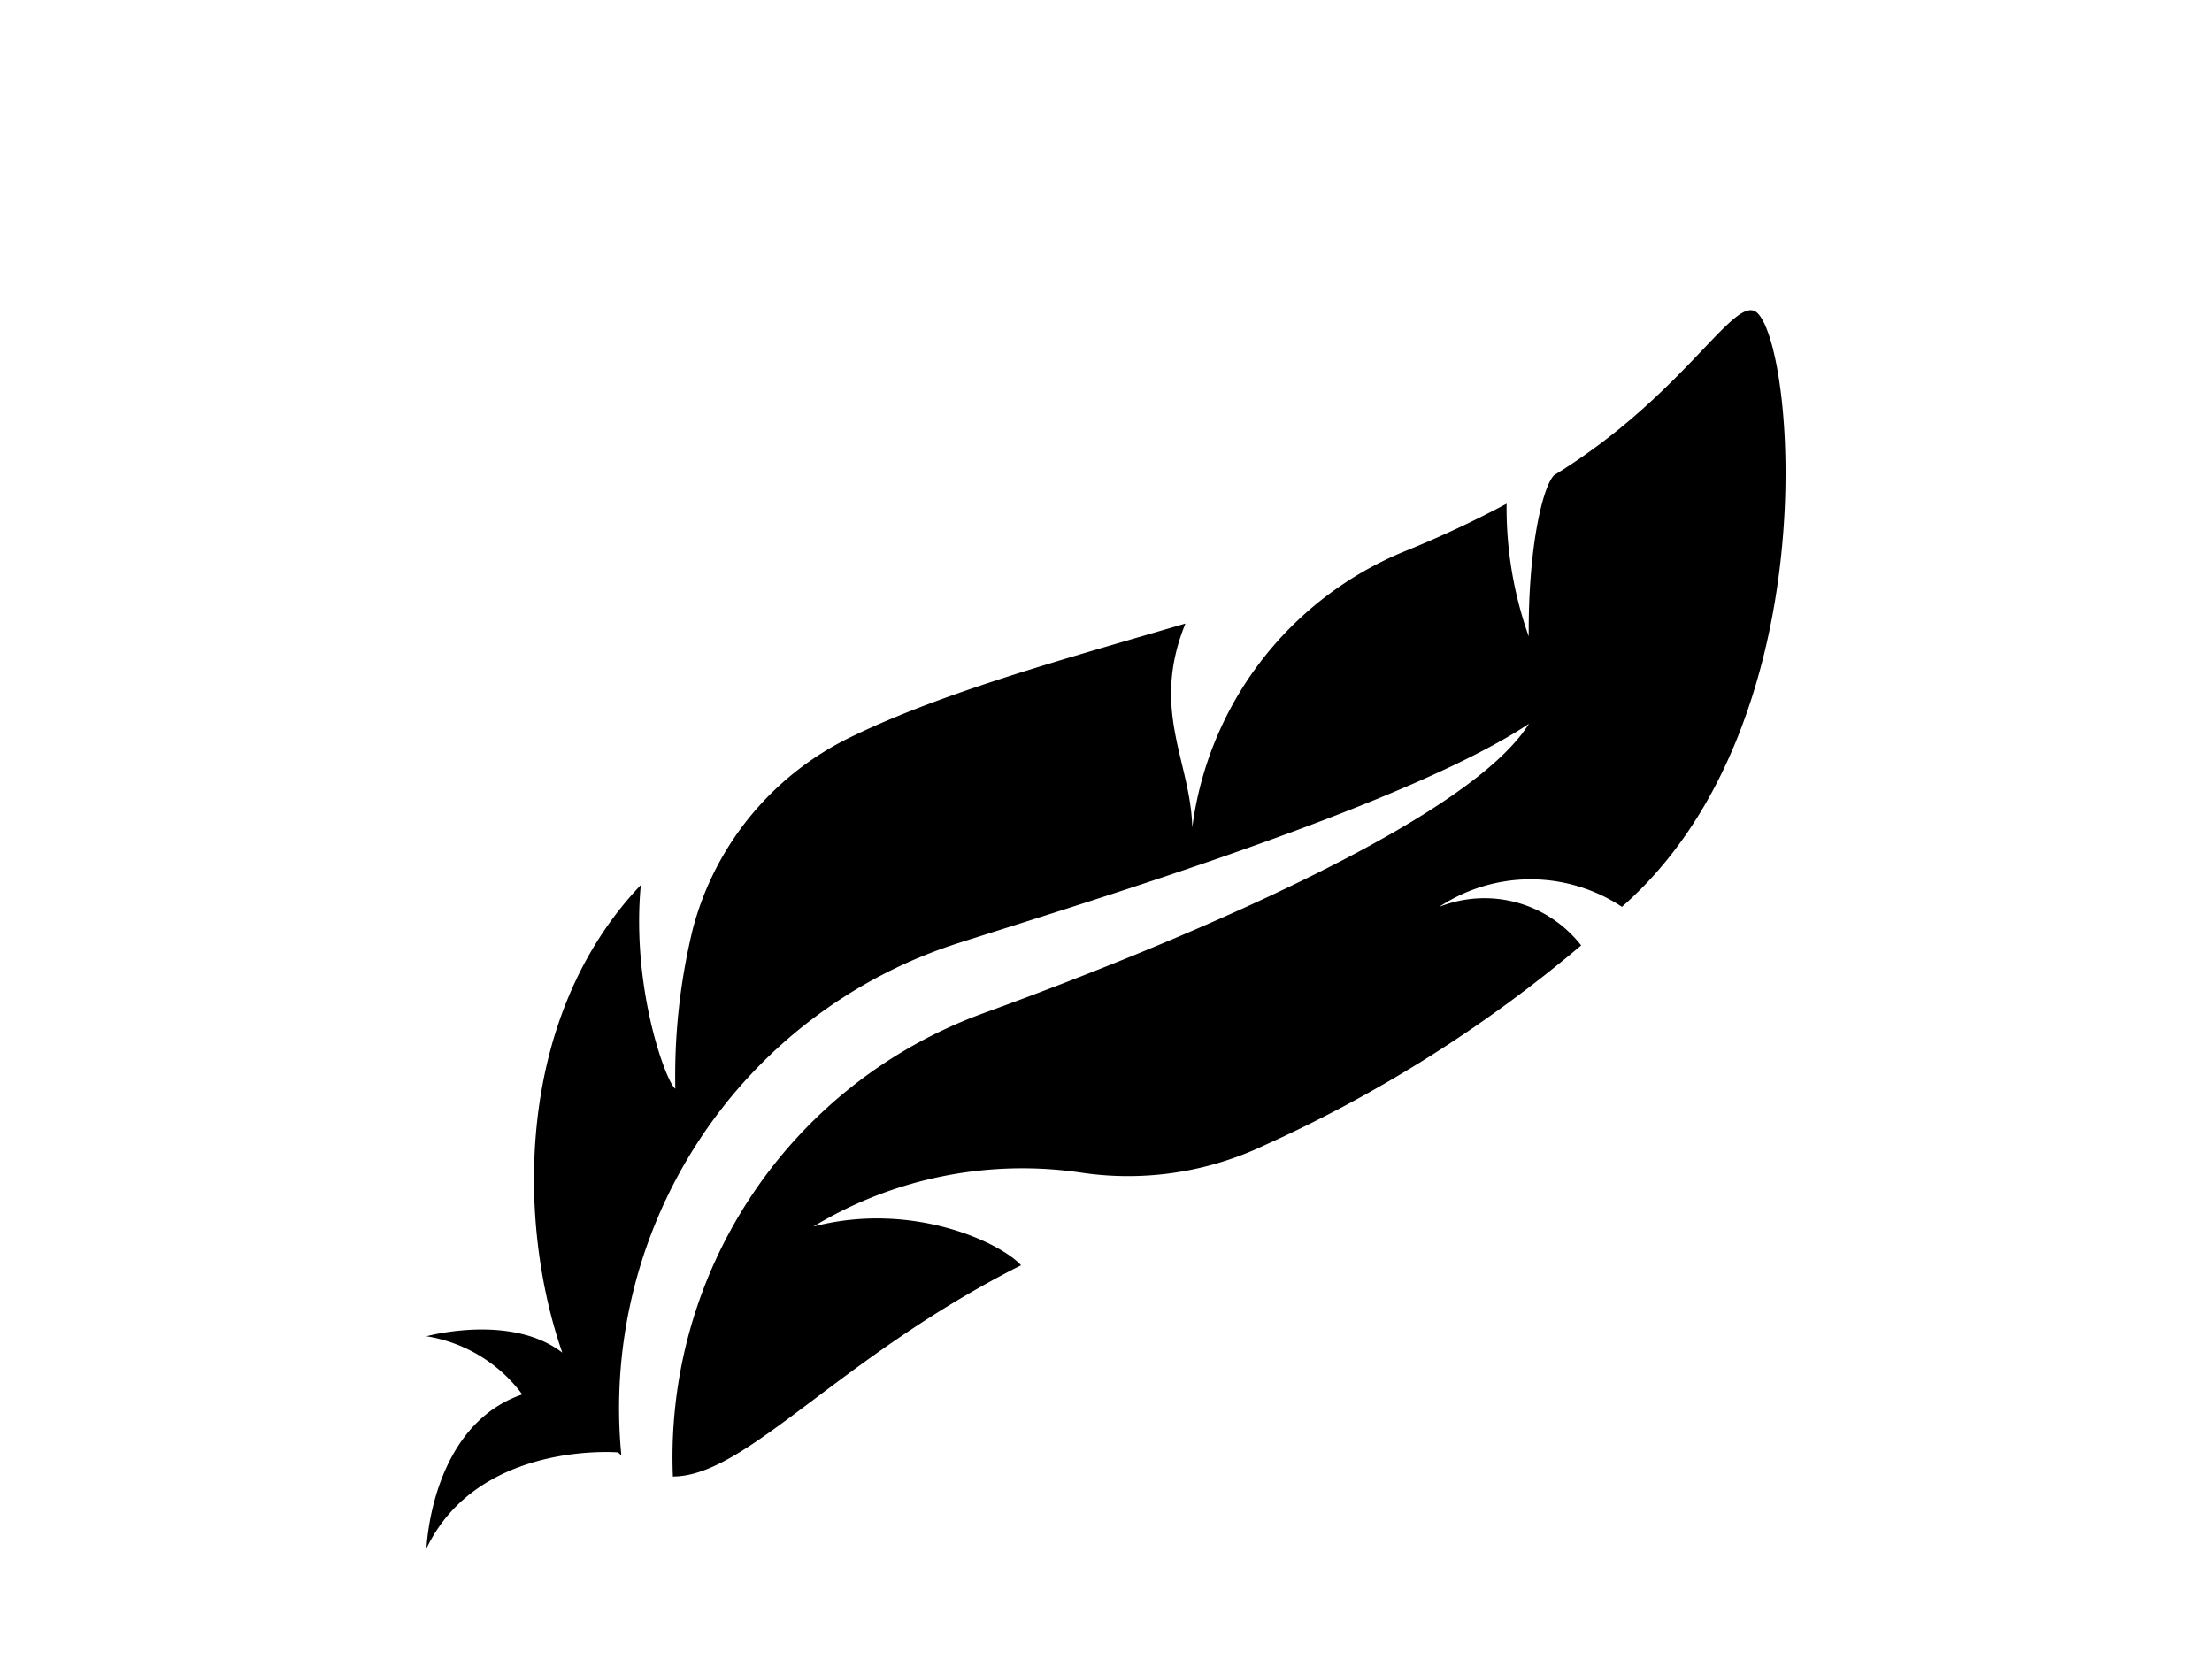 <?xml-stylesheet type="text/css" href="http://www.intechrv.com/css/layout.css" ?>
<svg xmlns="http://www.w3.org/2000/svg" viewBox="0 0 100 75" class="chase"><title>Lightweight</title><g id="Layer_6" data-name="Layer 6"><path class="cls-1" d="M73.32,41c9.28-8.13,7.86-25.12,6.14-26.84-1-1-3.21,3.64-9.2,7.32-.52.51-1.18,3.29-1.15,7.29a17.39,17.39,0,0,1-1-6,47.29,47.29,0,0,1-4.55,2.13A15.68,15.68,0,0,0,53.9,37.41c-.07-3-1.9-5.3-.31-9.22-5.39,1.58-10.88,3.08-15,5.07A13.43,13.43,0,0,0,31.32,42a28,28,0,0,0-.79,7.22c-.42-.29-2-4.59-1.56-9.21-5.71,6-5.59,15.29-3.55,21.14h0c-2.33-1.79-6.14-.74-6.14-.74a6.7,6.7,0,0,1,4.33,2.63C19.47,64.45,19.28,70,19.28,70c2.34-4.87,8.66-4.34,8.66-4.34l.15.13A22.08,22.08,0,0,1,43.31,42.64c6.26-2,20.29-6.25,25.81-9.92C65.9,37.88,48.6,44.3,44.42,45.82a21.36,21.36,0,0,0-14,20.93c3.32,0,7.47-5.38,15.74-9.55-1-1.08-5-2.9-9.39-1.75A18.27,18.27,0,0,1,48.8,53a14.33,14.33,0,0,0,8.31-1.2h0a61.22,61.22,0,0,0,14.37-9.06A5.54,5.54,0,0,0,65.06,41a7.48,7.48,0,0,1,8.27,0Zm0,0"/></g></svg>